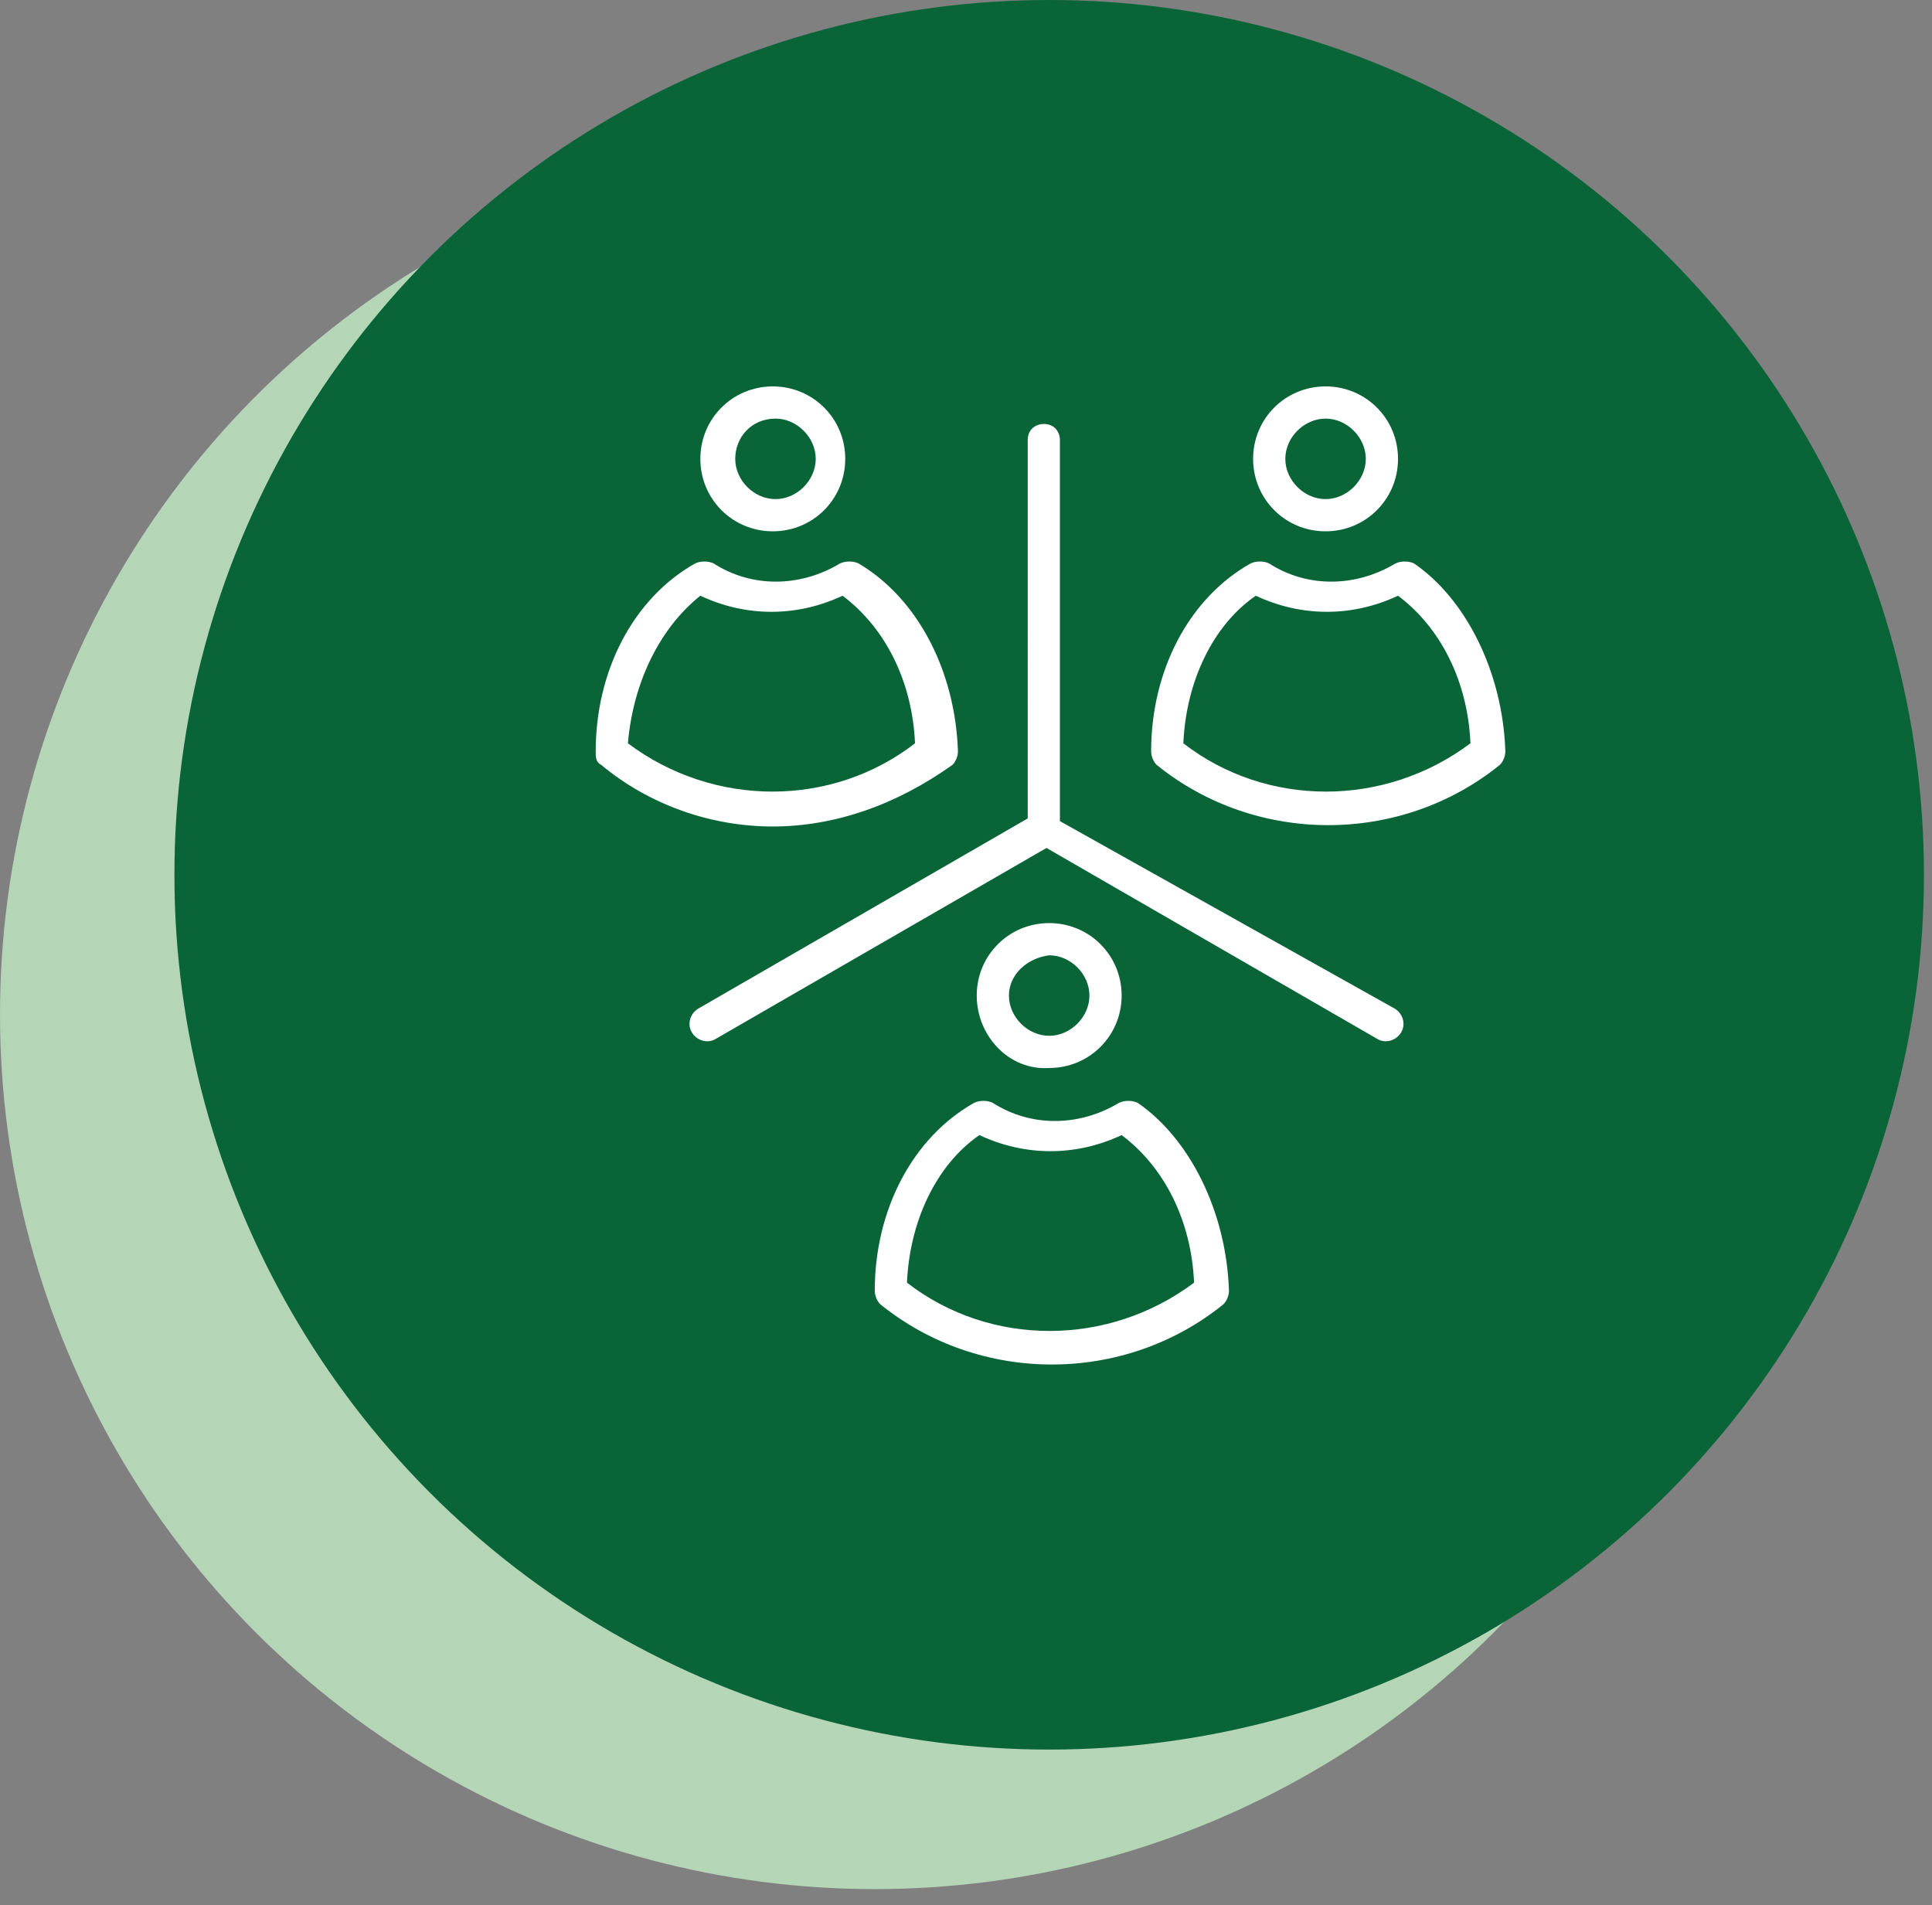 <?xml version="1.0" encoding="utf-8"?>
<!-- Generator: Adobe Illustrator 24.3.0, SVG Export Plug-In . SVG Version: 6.00 Build 0)  -->
<svg version="1.1" id="Layer_1" xmlns="http://www.w3.org/2000/svg" xmlns:xlink="http://www.w3.org/1999/xlink" x="0px" y="0px"
	 viewBox="0 0 72 71" style="enable-background:new 0 0 72 71;" xml:space="preserve">
<rect x="0" y="0" width="72" height="71" fill="#808080" stroke="none"/>
<style type="text/css">
	.st0{fill:#B5D5B7;}
	.st1{fill:#096537;}
	.st2{fill-rule:evenodd;clip-rule:evenodd;fill:#FFFFFF;}
</style>
<circle class="st0" cx="32.6" cy="37.8" r="32.6"/>
<circle class="st1" cx="39.1" cy="32.6" r="32.6"/>
<path class="st2" d="M37.6,37.1c0,0.8,0.7,1.5,1.5,1.5c0.8,0,1.5-0.7,1.5-1.5c0-0.8-0.7-1.5-1.5-1.5C38.3,35.7,37.6,36.3,37.6,37.1z
	 M36.4,37.1c0-1.5,1.2-2.7,2.7-2.7c1.5,0,2.7,1.2,2.7,2.7c0,1.5-1.2,2.7-2.7,2.7C37.6,39.9,36.4,38.6,36.4,37.1z M44.5,47.8
	c-0.1-2.3-1.1-4.3-2.7-5.5c-1.7,0.8-3.6,0.8-5.3,0c-1.6,1.1-2.6,3.2-2.7,5.5C36.9,50.2,41.3,50.2,44.5,47.8L44.5,47.8z M45.8,48.1
	c0,0.2-0.1,0.4-0.2,0.5c-3.7,3-9.1,3-12.8,0c-0.1-0.1-0.2-0.3-0.2-0.5c0-3,1.4-5.7,3.7-7c0.2-0.1,0.5-0.1,0.7,0
	c1.4,0.9,3.2,0.9,4.7,0c0.2-0.1,0.5-0.1,0.7,0C44.3,42.4,45.7,45.1,45.8,48.1L45.8,48.1z M47.9,17.1c0,0.8,0.7,1.5,1.5,1.5
	c0.8,0,1.5-0.7,1.5-1.5c0-0.8-0.7-1.5-1.5-1.5C48.6,15.6,47.9,16.3,47.9,17.1z M46.7,17.1c0-1.5,1.2-2.7,2.7-2.7
	c1.5,0,2.7,1.2,2.7,2.7c0,1.5-1.2,2.7-2.7,2.7C47.9,19.8,46.7,18.6,46.7,17.1z M54.8,27.7c-0.1-2.3-1.1-4.3-2.7-5.5
	c-1.7,0.8-3.6,0.8-5.3,0c-1.6,1.1-2.6,3.2-2.7,5.5C47.2,30.1,51.6,30.1,54.8,27.7L54.8,27.7z M56.1,28c0,0.2-0.1,0.4-0.2,0.5
	c-3.7,3-9.1,3-12.8,0c-0.1-0.1-0.2-0.3-0.2-0.5c0-3,1.4-5.7,3.7-7c0.2-0.1,0.5-0.1,0.7,0c1.4,0.9,3.2,0.9,4.7,0
	c0.2-0.1,0.5-0.1,0.7,0C54.6,22.3,56,25,56.1,28L56.1,28z M27.4,17.1c0,0.8,0.7,1.5,1.5,1.5c0.8,0,1.5-0.7,1.5-1.5
	c0-0.8-0.7-1.5-1.5-1.5C28,15.6,27.4,16.3,27.4,17.1z M26.1,17.1c0-1.5,1.2-2.7,2.7-2.7s2.7,1.2,2.7,2.7c0,1.5-1.2,2.7-2.7,2.7
	S26.1,18.6,26.1,17.1z M23.4,27.7c3.2,2.4,7.6,2.4,10.7,0c-0.1-2.3-1.1-4.3-2.7-5.5c-1.7,0.8-3.6,0.8-5.3,0
	C24.6,23.4,23.6,25.4,23.4,27.7L23.4,27.7z M28.8,30.8c-2.3,0-4.6-0.8-6.4-2.3c-0.2-0.1-0.2-0.3-0.2-0.5c0-3,1.4-5.7,3.7-7
	c0.2-0.1,0.5-0.1,0.7,0c1.4,0.9,3.2,0.9,4.7,0c0.2-0.1,0.5-0.1,0.7,0c2.2,1.3,3.6,4,3.7,7c0,0.2-0.1,0.4-0.2,0.5
	C33.4,30,31.1,30.8,28.8,30.8z M52.2,38.5c-0.2,0.3-0.6,0.4-0.9,0.2l-12.3-7.1l-12.3,7.1c-0.3,0.2-0.7,0.1-0.9-0.2
	c-0.2-0.3-0.1-0.7,0.2-0.9l12.3-7.1V16.4c0-0.4,0.3-0.6,0.6-0.6c0.4,0,0.6,0.3,0.6,0.6v14.2L52,37.6C52.3,37.8,52.4,38.2,52.2,38.5z
	"/>
</svg>
